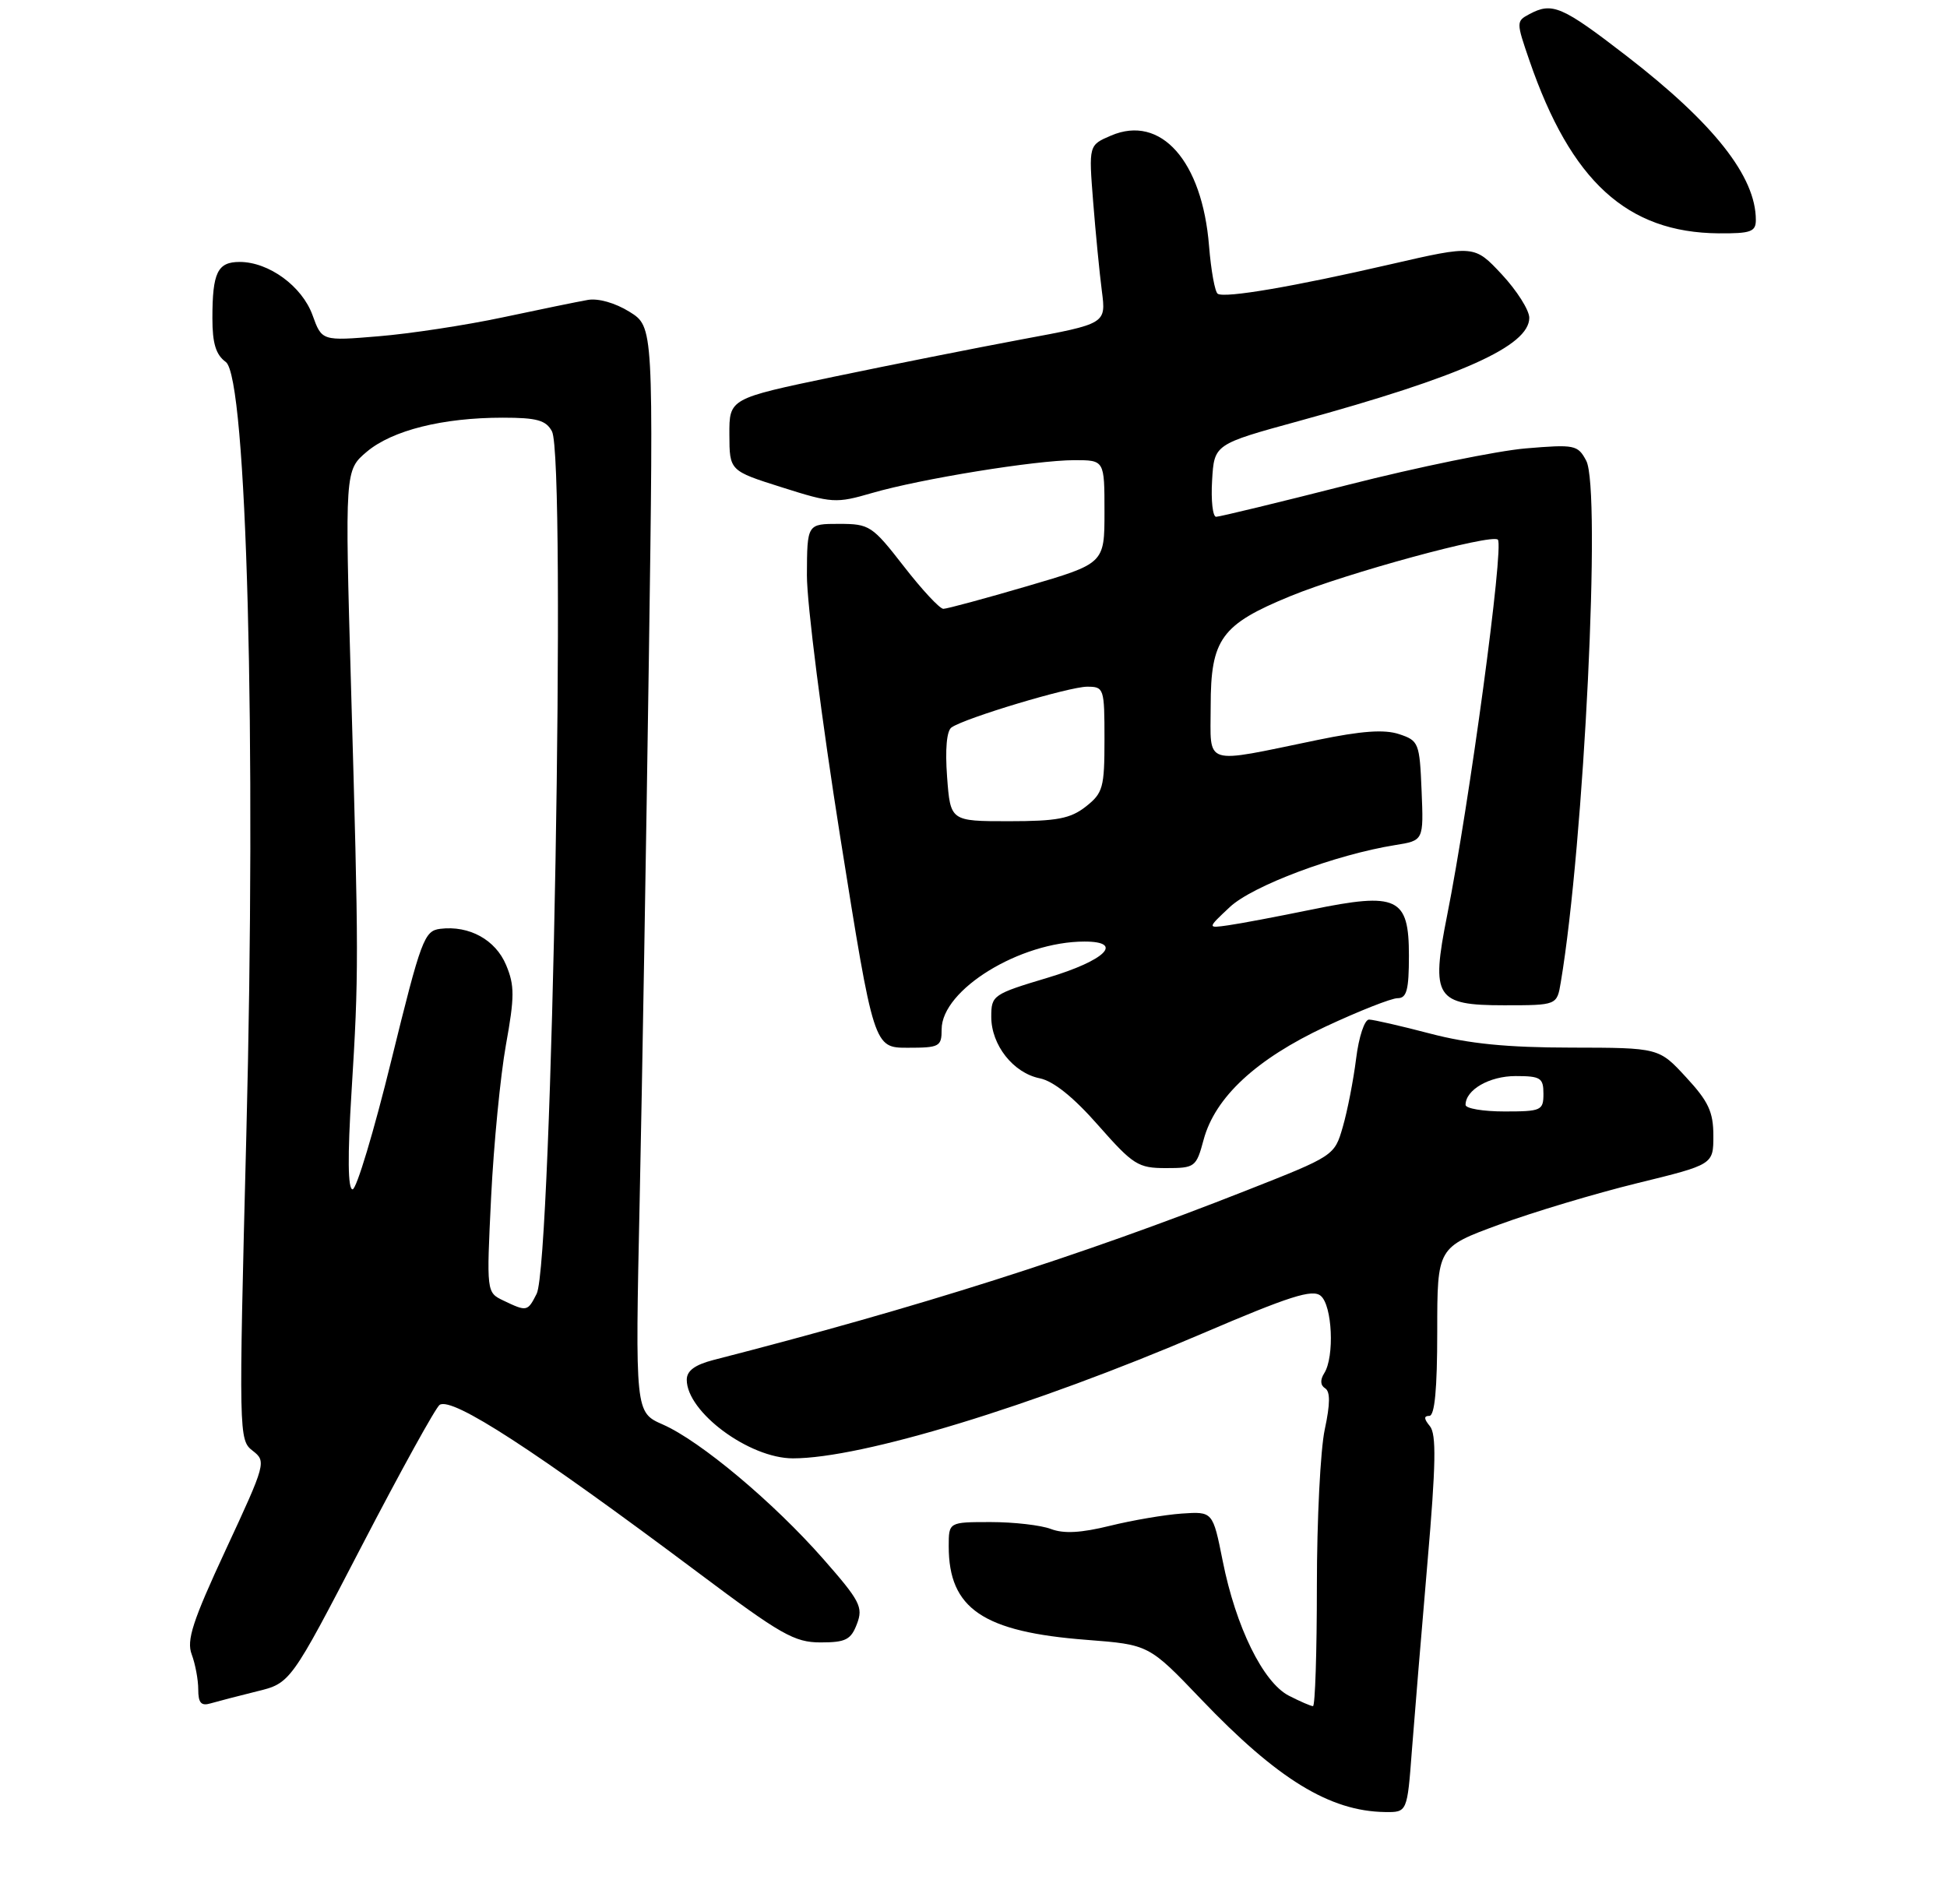 <?xml version="1.0" encoding="UTF-8" standalone="no"?>
<!DOCTYPE svg PUBLIC "-//W3C//DTD SVG 1.1//EN" "http://www.w3.org/Graphics/SVG/1.1/DTD/svg11.dtd" >
<svg xmlns="http://www.w3.org/2000/svg" xmlns:xlink="http://www.w3.org/1999/xlink" version="1.1" viewBox="0 0 275 269">
 <g >
 <path fill="currentColor"
d=" M 199.42 247.25 C 199.79 242.44 200.78 230.49 201.62 220.70 C 202.82 206.80 202.89 202.58 201.96 201.45 C 201.11 200.42 201.08 200.00 201.88 200.00 C 202.64 200.00 203.00 196.23 203.00 188.09 C 203.00 176.19 203.00 176.19 211.75 172.98 C 216.56 171.21 225.34 168.58 231.25 167.13 C 242.00 164.50 242.00 164.50 242.00 160.42 C 242.00 157.07 241.31 155.58 238.15 152.17 C 234.31 148.00 234.31 148.00 221.90 147.98 C 212.83 147.97 207.49 147.44 202.00 146.00 C 197.88 144.92 193.99 144.03 193.37 144.02 C 192.73 144.01 191.92 146.47 191.54 149.55 C 191.16 152.60 190.31 156.94 189.66 159.18 C 188.48 163.26 188.46 163.27 175.99 168.18 C 152.50 177.44 129.82 184.65 100.75 192.11 C 98.14 192.79 97.00 193.63 97.00 194.90 C 97.00 199.47 105.83 206.00 112.00 206.00 C 121.72 206.00 145.74 198.68 169.79 188.38 C 182.14 183.09 185.37 182.06 186.54 183.04 C 188.18 184.39 188.51 191.65 187.04 193.97 C 186.44 194.92 186.49 195.68 187.16 196.10 C 187.90 196.56 187.89 198.30 187.11 201.93 C 186.50 204.77 186.00 214.73 186.00 224.05 C 186.00 233.37 185.75 241.00 185.45 241.00 C 185.15 241.00 183.61 240.33 182.03 239.52 C 178.40 237.64 174.55 229.81 172.70 220.50 C 171.30 213.50 171.30 213.50 166.90 213.80 C 164.48 213.97 159.92 214.75 156.76 215.53 C 152.71 216.53 150.25 216.67 148.44 215.98 C 147.03 215.44 143.20 215.00 139.93 215.00 C 134.00 215.00 134.00 215.00 134.00 218.43 C 134.00 227.23 138.85 230.52 153.50 231.64 C 162.28 232.32 162.28 232.32 169.65 240.03 C 180.43 251.32 187.82 255.85 195.63 255.96 C 198.76 256.00 198.76 256.00 199.42 247.25 Z  M 36.26 238.92 C 41.03 237.76 41.03 237.76 51.08 218.40 C 56.61 207.75 61.57 198.77 62.10 198.44 C 63.92 197.31 75.49 204.83 98.63 222.16 C 110.31 230.92 112.21 232.00 115.90 232.00 C 119.46 232.00 120.19 231.62 121.04 229.38 C 121.94 227.02 121.48 226.13 116.28 220.21 C 109.27 212.23 98.92 203.55 93.62 201.22 C 89.71 199.50 89.71 199.50 90.35 169.50 C 90.70 153.00 91.28 118.50 91.65 92.83 C 92.31 46.16 92.31 46.16 88.91 44.04 C 86.88 42.78 84.48 42.10 83.00 42.37 C 81.62 42.61 76.22 43.72 71.00 44.83 C 65.78 45.94 57.89 47.14 53.48 47.50 C 45.46 48.17 45.46 48.17 44.14 44.51 C 42.66 40.43 37.98 37.01 33.86 37.00 C 30.72 37.00 30.00 38.49 30.00 44.96 C 30.00 48.51 30.49 50.11 31.89 51.13 C 34.86 53.29 36.22 104.38 34.79 160.39 C 33.71 202.76 33.73 203.41 35.68 204.92 C 37.63 206.43 37.56 206.70 31.91 218.86 C 27.19 229.02 26.32 231.71 27.08 233.70 C 27.58 235.04 28.00 237.26 28.00 238.63 C 28.00 240.55 28.41 241.01 29.75 240.61 C 30.71 240.33 33.64 239.57 36.26 238.92 Z  M 170.00 161.00 C 171.62 154.99 177.41 149.61 187.23 145.01 C 191.94 142.81 196.52 141.00 197.40 141.00 C 198.69 141.00 199.00 139.84 199.00 134.98 C 199.00 126.76 197.39 125.99 185.26 128.48 C 180.44 129.47 175.15 130.47 173.50 130.70 C 170.50 131.13 170.50 131.13 173.70 128.13 C 176.90 125.12 188.64 120.72 197.07 119.37 C 201.08 118.73 201.08 118.73 200.79 111.70 C 200.51 104.93 200.39 104.62 197.61 103.70 C 195.53 103.01 192.31 103.24 186.11 104.52 C 169.67 107.91 171.00 108.33 171.00 99.74 C 171.00 90.27 172.48 88.22 182.25 84.21 C 190.15 80.96 210.70 75.36 211.56 76.23 C 212.46 77.12 207.54 113.52 204.38 129.39 C 202.09 140.91 202.78 142.00 212.43 142.00 C 219.91 142.00 219.91 142.00 220.45 138.75 C 223.74 119.17 226.18 69.07 224.04 65.07 C 222.85 62.84 222.42 62.76 215.49 63.34 C 211.48 63.68 200.20 65.99 190.42 68.48 C 180.64 70.97 172.24 73.00 171.77 73.00 C 171.29 73.00 171.03 70.69 171.20 67.87 C 171.50 62.75 171.50 62.75 183.50 59.46 C 206.39 53.18 216.00 48.88 216.00 44.89 C 216.00 43.81 214.25 41.05 212.12 38.76 C 208.24 34.61 208.24 34.61 196.37 37.34 C 182.75 40.48 173.04 42.14 172.00 41.50 C 171.60 41.25 171.05 38.22 170.77 34.75 C 169.81 22.73 163.95 16.14 156.93 19.15 C 153.77 20.50 153.77 20.50 154.40 28.50 C 154.75 32.90 155.30 38.58 155.63 41.11 C 156.23 45.73 156.23 45.73 144.36 47.93 C 137.84 49.15 125.86 51.53 117.75 53.22 C 103.00 56.30 103.00 56.30 103.02 61.40 C 103.04 66.50 103.04 66.50 110.44 68.84 C 117.53 71.09 118.08 71.12 123.17 69.64 C 130.04 67.64 146.28 65.01 151.75 65.00 C 156.00 65.00 156.00 65.00 156.00 72.30 C 156.00 79.60 156.00 79.60 145.08 82.80 C 139.07 84.56 133.74 86.00 133.24 86.00 C 132.73 86.00 130.22 83.30 127.66 80.00 C 123.19 74.25 122.82 74.00 118.50 74.00 C 114.00 74.00 114.00 74.00 113.97 81.25 C 113.96 85.24 116.08 101.89 118.68 118.25 C 123.42 148.00 123.42 148.00 128.21 148.00 C 132.70 148.00 133.00 147.84 133.00 145.40 C 133.00 139.81 144.08 133.00 153.18 133.00 C 158.83 133.00 156.12 135.67 148.01 138.10 C 140.24 140.43 140.01 140.59 140.01 143.62 C 140.00 147.61 143.12 151.57 146.87 152.32 C 148.79 152.71 151.65 155.00 155.12 158.96 C 160.06 164.56 160.75 165.00 164.68 165.00 C 168.78 165.00 168.96 164.87 170.00 161.00 Z  M 248.00 31.07 C 248.00 24.95 242.10 17.46 229.79 7.94 C 220.59 0.84 219.25 0.26 215.99 2.01 C 214.15 2.99 214.15 3.13 216.02 8.55 C 221.89 25.61 229.81 32.85 242.75 32.96 C 247.29 32.99 248.00 32.74 248.00 31.07 Z  M 207.00 156.07 C 207.00 153.94 210.37 152.00 214.07 152.00 C 217.60 152.00 218.00 152.26 218.00 154.50 C 218.00 156.86 217.70 157.00 212.50 157.00 C 209.47 157.00 207.00 156.58 207.00 156.07 Z  M 71.10 183.71 C 68.71 182.56 68.71 182.56 69.37 169.03 C 69.74 161.59 70.68 151.94 71.46 147.59 C 72.69 140.80 72.69 139.20 71.49 136.33 C 70.00 132.75 66.28 130.70 62.19 131.20 C 59.92 131.48 59.49 132.64 55.28 149.75 C 52.82 159.79 50.35 168.00 49.80 168.00 C 49.13 168.00 49.08 163.34 49.65 154.25 C 50.68 137.59 50.68 135.45 49.58 96.96 C 48.71 66.43 48.71 66.43 51.82 63.80 C 55.42 60.78 62.53 59.00 71.01 59.00 C 75.84 59.00 77.12 59.36 77.96 60.93 C 80.00 64.74 77.98 178.42 75.80 182.75 C 74.52 185.28 74.42 185.30 71.10 183.71 Z  M 133.77 109.75 C 133.48 105.83 133.71 103.22 134.40 102.75 C 136.36 101.40 151.03 97.00 153.55 97.00 C 155.93 97.00 156.00 97.21 156.00 104.43 C 156.00 111.26 155.79 112.02 153.37 113.93 C 151.18 115.64 149.31 116.00 142.49 116.00 C 134.24 116.00 134.24 116.00 133.77 109.75 Z "/>
</g>
</svg>